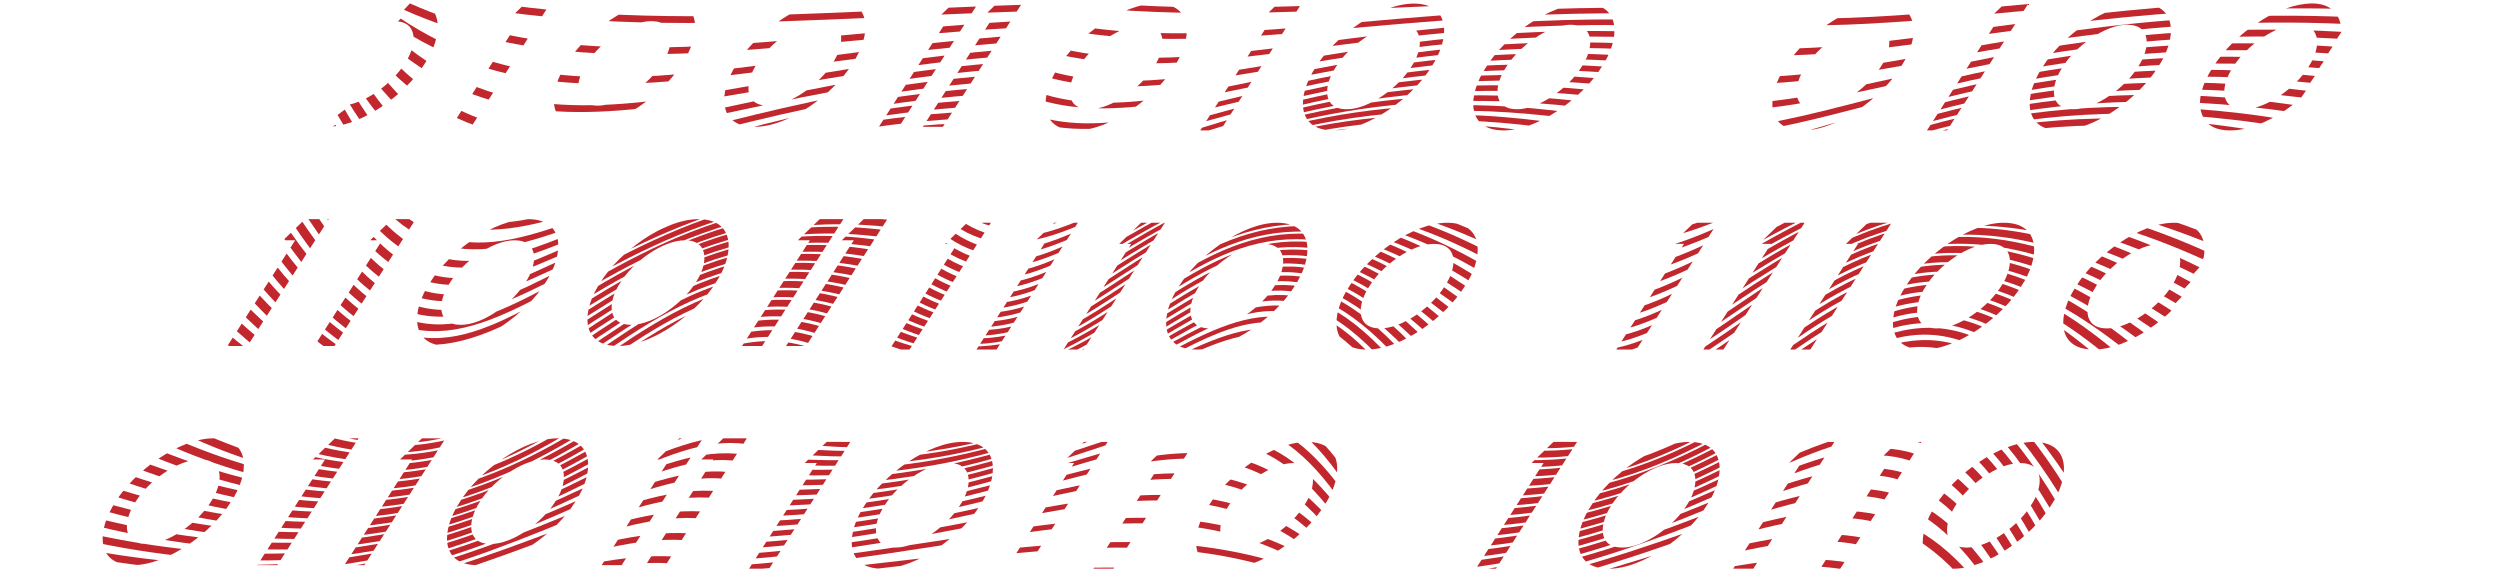 <svg xmlns="http://www.w3.org/2000/svg" xmlns:xlink="http://www.w3.org/1999/xlink" viewBox="0 0 1587 361.03"><defs><style>.cls-1,.cls-2{fill:none;}.cls-1{opacity:0;}.cls-2{stroke:#c1272d;stroke-miterlimit:10;stroke-width:3px;}.cls-3{clip-path:url(#clip-path);}.cls-4{clip-path:url(#clip-path-2);}.cls-5{clip-path:url(#clip-path-3);}</style><clipPath id="clip-path"><path class="cls-1" d="M258.83,0c23.85.14,22.67,22.76,10.89,40.25-11.78,19.27-40.39,40.44-62.46,40.25-23.91-.19-22.59-22.73-10.84-40.25C208.19,21,236.84-.16,258.83,0Zm-43,67.08C230.41,67.16,249.17,53,257,40.25c7.7-11.41,9-26.74-6.73-26.83-14.52-.09-33.29,14.1-41.07,26.83C201.46,51.7,200.11,66.94,215.85,67.08ZM350.73,0,299.15,80.5H286.41l43-67.08h-7.64L335.67,0Zm71.46,0c23.84.14,22.67,22.76,10.88,40.25C421.3,59.52,392.69,80.69,370.61,80.5c-23.9-.19-22.59-22.73-10.83-40.25C371.55,21,400.2-.16,422.19,0Zm-43,67.08c14.56.08,33.32-14.11,41.12-26.83,7.7-11.41,9-26.74-6.74-26.83-14.51-.09-33.28,14.1-41.06,26.83C364.82,51.7,363.47,66.94,379.21,67.08ZM530.33,0C554.17.14,553,22.76,541.21,40.25c-11.77,19.27-40.38,40.44-62.46,40.25-23.91-.19-22.59-22.73-10.83-40.25C479.68,21,508.34-.16,530.33,0Zm-43,67.08c14.56.08,33.31-14.11,41.12-26.83,7.7-11.41,9-26.74-6.74-26.83-14.51-.09-33.28,14.1-41.07,26.83C473,51.7,471.61,66.94,487.35,67.08ZM622.22,0,570.65,80.5H557.9l43-67.08h-7.63L607.17,0Zm27.91,0L598.55,80.5H585.81l43-67.08h-7.64L635.07,0ZM153.46,139.12l-51.58,80.5H89.14l43-67.08h-7.64l13.92-13.42Zm55.22,0-51.58,80.5H144.36l43-67.08H179.7l13.92-13.42Zm55.22,0-51.57,80.5H199.58l43-67.08h-7.63l13.92-13.42Zm71.47,0c23.84.14,22.66,22.77,10.88,40.25-11.77,19.27-40.38,40.44-62.46,40.25-23.91-.19-22.59-22.73-10.83-40.25C284.72,160.12,313.38,139,335.37,139.12Zm-43,67.09c14.56.07,33.31-14.12,41.12-26.84,7.7-11.4,9-26.74-6.74-26.83-14.51-.08-33.28,14.1-41.07,26.83C278,190.82,276.65,206.06,292.39,206.21ZM443.5,139.12c23.85.14,22.67,22.77,10.89,40.25-11.78,19.27-40.39,40.44-62.46,40.25-23.91-.19-22.59-22.73-10.84-40.25C392.86,160.12,421.51,139,443.5,139.12Zm-43,67.09c14.56.07,33.32-14.12,41.12-26.84,7.7-11.4,9-26.74-6.73-26.83-14.52-.08-33.29,14.1-41.07,26.83C386.13,190.82,384.78,206.06,400.52,206.21ZM535.4,139.12l-51.58,80.5H471.08l43-67.08h-7.64l13.92-13.42Zm27.9,0-51.57,80.5H499l43-67.08h-7.64l13.92-13.42Zm-499,139.13L12.74,358.74H0l43-67.08H35.34l13.92-13.41Zm71.46,0c23.85.13,22.67,22.76,10.89,40.24-11.77,19.27-40.39,40.45-62.46,40.25C60.3,358.55,61.62,336,73.38,318.49,85.14,299.24,113.79,278.08,135.78,278.25Zm-43,67.08c14.56.07,33.32-14.11,41.12-26.84,7.71-11.4,9-26.74-6.73-26.83-14.51-.08-33.29,14.1-41.07,26.83C78.41,330,77.06,345.18,92.8,345.33Zm134.88-67.08L176.1,358.74H163.36l43-67.08H198.7l13.92-13.41Zm55.22,0-51.57,80.49H218.58l43-67.08h-7.63l13.92-13.41Zm71.47,0c23.84.13,22.66,22.76,10.88,40.24-11.77,19.27-40.38,40.45-62.46,40.25C278.88,358.55,280.2,336,292,318.49,303.72,299.24,332.38,278.08,354.37,278.25Zm-43,67.08c14.56.07,33.31-14.11,41.12-26.84,7.7-11.4,9-26.74-6.74-26.83-14.51-.08-33.28,14.1-41.07,26.83C297,330,295.65,345.18,311.39,345.33Zm134.87-67.08-51.57,80.49H381.94l43-67.08h-7.63l13.92-13.41Zm27.91,0-51.58,80.49H409.85l43-67.08h-7.64l13.92-13.41Z"/></clipPath><clipPath id="clip-path-2"><path class="cls-1" d="M734.33,2.28c23.85.14,22.67,22.77,10.89,40.25C733.45,61.8,704.83,83,682.76,82.78c-23.91-.19-22.59-22.73-10.83-40.25C683.69,23.28,712.34,2.12,734.33,2.28Zm-43,67.08c14.56.08,33.32-14.11,41.12-26.83,7.71-11.4,9-26.74-6.73-26.83-14.51-.08-33.29,14.1-41.07,26.83C677,54,675.61,69.22,691.35,69.36ZM826.23,2.28l-51.58,80.5H761.91l43-67.08h-7.64L811.17,2.28Zm71.46,0c23.85.14,22.67,22.77,10.89,40.25C896.8,61.8,868.19,83,846.12,82.78c-23.91-.19-22.59-22.73-10.84-40.25C847.05,23.28,875.7,2.12,897.69,2.28Zm-43,67.08c14.56.08,33.32-14.11,41.12-26.83,7.7-11.4,9-26.74-6.73-26.83-14.52-.08-33.29,14.1-41.07,26.83C840.32,54,839,69.22,854.71,69.36ZM1005.83,2.28c23.84.14,22.66,22.77,10.88,40.25C1004.94,61.8,976.33,83,954.25,82.78c-23.91-.19-22.59-22.73-10.83-40.25C955.18,23.28,983.84,2.12,1005.83,2.28Zm-43,67.08c14.56.08,33.31-14.11,41.12-26.83,7.7-11.4,9-26.74-6.74-26.83-14.51-.08-33.28,14.1-41.07,26.83C948.45,54,947.11,69.22,962.85,69.36ZM1097.72,2.28l-51.57,80.5H1033.4l43-67.08h-7.63l13.92-13.42Zm27.91,0-51.57,80.5h-12.75l43-67.08h-7.64l13.92-13.42ZM629,141.41,577.38,221.9H564.64l43-67.08H600l13.92-13.41Zm55.22,0L632.6,221.9H619.86l43-67.08H655.2l13.92-13.41Zm55.22,0L687.83,221.9H675.08l43-67.08h-7.63l13.92-13.41Zm71.47,0c23.84.13,22.66,22.76,10.88,40.24C810,200.92,781.37,222.1,759.29,221.9c-23.91-.19-22.59-22.73-10.83-40.24C760.22,162.4,788.88,141.24,810.87,141.41Zm-43,67.08c14.56.07,33.31-14.11,41.12-26.84,7.7-11.4,9-26.74-6.74-26.83-14.51-.08-33.28,14.1-41.07,26.83C753.49,193.11,752.15,208.34,767.89,208.49ZM919,141.41c23.85.13,22.67,22.76,10.89,40.24-11.77,19.27-40.39,40.45-62.46,40.25-23.91-.19-22.59-22.73-10.83-40.24C868.36,162.4,897,141.24,919,141.41Zm-43,67.08c14.56.07,33.32-14.11,41.12-26.84,7.71-11.4,9-26.74-6.73-26.83-14.51-.08-33.29,14.1-41.07,26.83C861.63,193.11,860.28,208.34,876,208.49Zm134.88-67.08L959.32,221.9H946.58l43-67.08h-7.64l13.92-13.41Zm27.91,0L987.23,221.9H974.49l43-67.08h-7.64l13.92-13.41Zm-499,139.12L488.25,361H475.5l43-67.09h-7.63l13.91-13.41Zm71.46,0c23.85.13,22.67,22.76,10.89,40.25C610.4,340,581.79,361.22,559.71,361c-23.91-.19-22.59-22.74-10.83-40.25C560.64,301.53,589.29,280.36,611.28,280.53Zm-43,67.08c14.56.07,33.32-14.11,41.12-26.83,7.71-11.41,9-26.75-6.73-26.84-14.51-.08-33.29,14.1-41.07,26.84C553.91,332.23,552.57,347.46,568.3,347.61Zm134.88-67.08L651.6,361H638.86l43-67.09H674.2l13.92-13.41Zm55.22,0L706.83,361H694.08l43-67.09h-7.63l13.92-13.41Zm71.47,0c23.84.13,22.66,22.76,10.88,40.25C829,340,800.37,361.22,778.29,361c-23.91-.19-22.59-22.74-10.83-40.25C779.22,301.53,807.88,280.36,829.87,280.53Zm-43,67.08c14.56.07,33.31-14.11,41.12-26.83,7.7-11.41,9-26.75-6.74-26.84-14.51-.08-33.28,14.1-41.07,26.84C772.49,332.23,771.15,347.46,786.89,347.61Zm134.87-67.08L870.19,361H857.44l43-67.09h-7.63l13.92-13.41Zm27.91,0L898.09,361H885.35l43-67.09h-7.64l13.92-13.41Z"/></clipPath><clipPath id="clip-path-3"><path class="cls-1" d="M1195.7,2.28c23.84.14,22.66,22.77,10.88,40.25C1194.81,61.8,1166.2,83,1144.12,82.78c-23.91-.19-22.59-22.73-10.83-40.25C1145.05,23.28,1173.71,2.12,1195.7,2.28Zm-43,67.08c14.56.08,33.31-14.11,41.12-26.83,7.7-11.4,9-26.74-6.74-26.83-14.51-.08-33.28,14.1-41.07,26.83C1138.32,54,1137,69.22,1152.72,69.36ZM1287.59,2.28,1236,82.78h-12.75l43-67.08h-7.63l13.92-13.42Zm71.47,0c23.84.14,22.66,22.77,10.88,40.25-11.77,19.27-40.38,40.44-62.46,40.25-23.91-.19-22.59-22.73-10.83-40.25C1308.41,23.28,1337.07,2.12,1359.06,2.28Zm-43,67.08c14.56.08,33.31-14.11,41.12-26.83,7.7-11.4,9-26.74-6.74-26.83-14.51-.08-33.28,14.1-41.07,26.83C1301.68,54,1300.34,69.22,1316.08,69.36Zm117.67-55.25c15.58-10.75,45.93-20.31,51.78,0q3.21,11.78-7.45,28.42C1466.3,61.8,1437.69,83,1415.62,82.78q-15.12,0-18.32-11.77t7.49-28.48a94.3,94.3,0,0,1,29-28.42m-9.54,55.25c14.56.08,33.32-14.11,41.12-26.83,7.7-11.4,9-26.74-6.73-26.83-14.51-.08-33.29,14.1-41.07,26.83C1409.82,54,1408.47,69.22,1424.21,69.36ZM1559.09,2.28l-51.58,80.5h-12.74l43-67.08h-7.64L1544,2.28Zm27.91,0-51.58,80.5h-12.74l43-67.08H1558l13.92-13.42ZM1090.32,141.41l-51.57,80.49H1026l43-67.08h-7.63l13.92-13.41Zm55.23,0L1094,221.9h-12.74l43-67.08h-7.64l13.92-13.41Zm55.22,0-51.58,80.49h-12.74l43-67.08h-7.64l13.92-13.41Zm71.46,0c23.85.13,22.67,22.76,10.89,40.24-11.77,19.27-40.39,40.45-62.46,40.25-23.91-.19-22.59-22.73-10.83-40.24C1221.59,162.4,1250.24,141.24,1272.23,141.41Zm-43,67.08c14.56.07,33.32-14.11,41.12-26.84,7.71-11.4,9-26.74-6.73-26.83-14.51-.08-33.29,14.1-41.07,26.83C1214.86,193.11,1213.51,208.34,1229.25,208.49Zm151.12-67.08c23.84.13,22.66,22.76,10.88,40.24-11.77,19.27-40.38,40.45-62.46,40.25-23.91-.19-22.59-22.73-10.83-40.24C1329.72,162.4,1358.38,141.24,1380.37,141.41Zm-43,67.08c14.56.07,33.31-14.11,41.12-26.84,7.7-11.4,9-26.74-6.74-26.83-14.51-.08-33.28,14.1-41.06,26.83C1323,193.11,1321.65,208.34,1337.39,208.49Zm134.87-67.08-51.57,80.49h-12.75l43-67.08h-7.63l13.92-13.41Zm27.91,0L1448.6,221.9h-12.75l43-67.08h-7.63l13.92-13.41Zm-499,139.12L949.61,361H936.87l43-67.09h-7.64l13.92-13.41Zm71.46,0c23.84.13,22.66,22.76,10.88,40.25-11.77,19.26-40.38,40.44-62.46,40.25-23.9-.19-22.59-22.74-10.83-40.25C1022,301.53,1050.66,280.36,1072.65,280.53Zm-43,67.08c14.56.07,33.31-14.11,41.12-26.83,7.7-11.41,9-26.75-6.74-26.84-14.51-.08-33.28,14.1-41.06,26.84C1015.27,332.23,1013.93,347.46,1029.67,347.61Zm134.87-67.08L1113,361h-12.74l43-67.09h-7.63l13.92-13.41Zm55.23,0L1168.19,361h-12.74l43-67.09h-7.64l13.92-13.41Zm71.46,0c23.85.13,22.67,22.76,10.89,40.25-11.78,19.26-40.39,40.44-62.46,40.25-23.91-.19-22.59-22.74-10.84-40.25C1240.59,301.53,1269.24,280.36,1291.23,280.53Zm-43,67.08c14.56.07,33.32-14.11,41.12-26.83,7.7-11.41,9-26.75-6.73-26.84-14.52-.08-33.29,14.1-41.07,26.84C1233.86,332.23,1232.51,347.46,1248.25,347.61Zm134.88-67.08L1331.55,361h-12.74l43-67.09h-7.64l13.92-13.41Zm27.91,0L1359.46,361h-12.74l43-67.09h-7.64L1396,280.53Z"/></clipPath><symbol id="Новый_символ" data-name="Новый символ" viewBox="0 0 388.85 344.7"><path class="cls-2" d="M.93,1.5c129,6.72,252.93,4.44,387,6.7"/><path class="cls-2" d="M.93,8.2c129.65,25.36,231.77,3.73,387,6.44"/><path class="cls-2" d="M.93,14.9c131.1,42.51,212.29,2.31,387,6.17"/><path class="cls-2" d="M.93,21.6c133.32,58.23,194.44.22,387,5.91"/><path class="cls-2" d="M.93,28.3c136.25,72.54,178.17-2.48,387,5.65"/><path class="cls-2" d="M.93,35c139.84,85.5,163.43-5.75,387,5.38"/><path class="cls-2" d="M.93,41.7c144.06,97.16,150.16-9.56,387,5.12"/><path class="cls-2" d="M.93,48.4c148.83,107.55,138.32-13.85,387,4.86"/><path class="cls-2" d="M.93,55.1c154.11,116.73,127.85-18.57,387,4.6"/><path class="cls-2" d="M.93,61.8c159.85,124.73,118.71-23.7,387,4.33"/><path class="cls-2" d="M.93,68.5c166,131.61,110.84-29.17,387,4.07"/><path class="cls-2" d="M.93,75.2c172.51,137.41,104.2-35,387,3.81"/><path class="cls-2" d="M.93,81.9c179.32,142.16,98.72-41,387,3.55"/><path class="cls-2" d="M.93,88.6c186.39,145.93,94.37-47.27,387,3.28"/><path class="cls-2" d="M.93,95.3c193.66,148.75,91.09-53.7,387,3"/><path class="cls-2" d="M.93,102c201.07,150.66,88.82-60.27,387,2.76"/><path class="cls-2" d="M.93,108.7c208.59,151.72,87.53-66.93,387,2.49"/><path class="cls-2" d="M.93,115.4c216.15,152,87.15-73.62,387,2.23"/><path class="cls-2" d="M.93,122.1c223.71,151.44,87.65-80.31,387,2"/><path class="cls-2" d="M.93,128.8c231.22,150.2,88.95-87,387,1.71"/><path class="cls-2" d="M.93,135.5c238.62,148.27,91-93.51,387,1.44"/><path class="cls-2" d="M.93,142.2c245.86,145.72,93.81-99.92,387,1.18"/><path class="cls-2" d="M.93,148.9c252.89,142.57,97.27-106.15,387,.92"/><path class="cls-2" d="M.93,155.6c259.66,138.89,101.33-112.16,387,.65"/><path class="cls-2" d="M.93,162.3c266.11,134.7,106-117.9,387,.39"/><path class="cls-2" d="M.93,169c272.2,130.07,111.1-123.33,387,.13"/><path class="cls-2" d="M.93,175.7c277.88,125,116.7-128.39,387-.13"/><path class="cls-2" d="M.93,182.4C284,302,123.64,49.34,387.93,182"/><path class="cls-2" d="M.93,189.1C288.71,303,130,51.83,387.93,188.44"/><path class="cls-2" d="M.93,195.8c291.9,107.89,135.76-141,387-.92"/><path class="cls-2" d="M.93,202.5c295.4,101.66,142.7-144.19,387-1.18"/><path class="cls-2" d="M.93,209.2c298.22,95.25,149.84-146.8,387-1.45"/><path class="cls-2" d="M.93,215.9c300.33,88.7,157.14-148.79,387-1.71"/><path class="cls-2" d="M.93,222.6c301.65,82.06,164.55-150.11,387-2"/><path class="cls-2" d="M.93,229.3c302.15,75.37,172-150.71,387-2.24"/><path class="cls-2" d="M.93,236c301.77,68.67,179.47-150.56,387-2.5"/><path class="cls-2" d="M.93,242.7c300.46,62,186.89-149.6,387-2.76"/><path class="cls-2" d="M.93,249.4c298.16,55.46,194.21-147.8,387-3"/><path class="cls-2" d="M.93,256.1c294.84,49,201.38-145.11,387-3.29"/><path class="cls-2" d="M.93,262.8c290.43,42.76,208.35-141.48,387-3.55"/><path class="cls-2" d="M.93,269.5c284.88,36.73,215.07-136.88,387-3.81"/><path class="cls-2" d="M.93,276.2c278.14,31,221.49-131.25,387-4.07"/><path class="cls-2" d="M.93,282.9c270.17,25.5,227.56-124.55,387-4.34"/><path class="cls-2" d="M.93,289.6c260.9,20.39,233.23-116.74,387-4.6"/><path class="cls-2" d="M.93,296.3c250.3,15.69,238.44-107.77,387-4.86"/><path class="cls-2" d="M.93,303c238.3,11.43,243.15-97.61,387-5.13"/><path class="cls-2" d="M.93,309.7c224.85,7.67,247.31-86.19,387-5.39"/><path class="cls-2" d="M.93,316.4c209.91,4.44,250.86-73.49,387-5.65"/><path class="cls-2" d="M.93,323.1c193.42,1.79,253.75-59.46,387-5.91"/><path class="cls-2" d="M.93,329.8c175.33-.23,255.94-44,387-6.18"/><path class="cls-2" d="M.93,336.5c155.59-1.58,257.36-27.2,387-6.44"/><path class="cls-2" d="M.93,343.2c134.15-2.22,258-8.9,387-6.7"/></symbol></defs><g id="Слой_2" data-name="Слой 2"><g id="Слой_1-2" data-name="Слой 1"><g class="cls-3"><use width="388.85" height="344.7" transform="matrix(1.33, 0, -0.89, 1.43, 270.34, -17.11)" xlink:href="#Новый_символ"/></g><g class="cls-4"><use width="388.85" height="344.7" transform="matrix(1.14, 0, -0.76, 1.18, 628.59, -17.87)" xlink:href="#Новый_символ"/></g><g class="cls-5"><use width="388.85" height="344.7" transform="matrix(1.31, 0, -0.88, 1.45, 1012.33, -36.17)" xlink:href="#Новый_символ"/></g></g></g></svg>